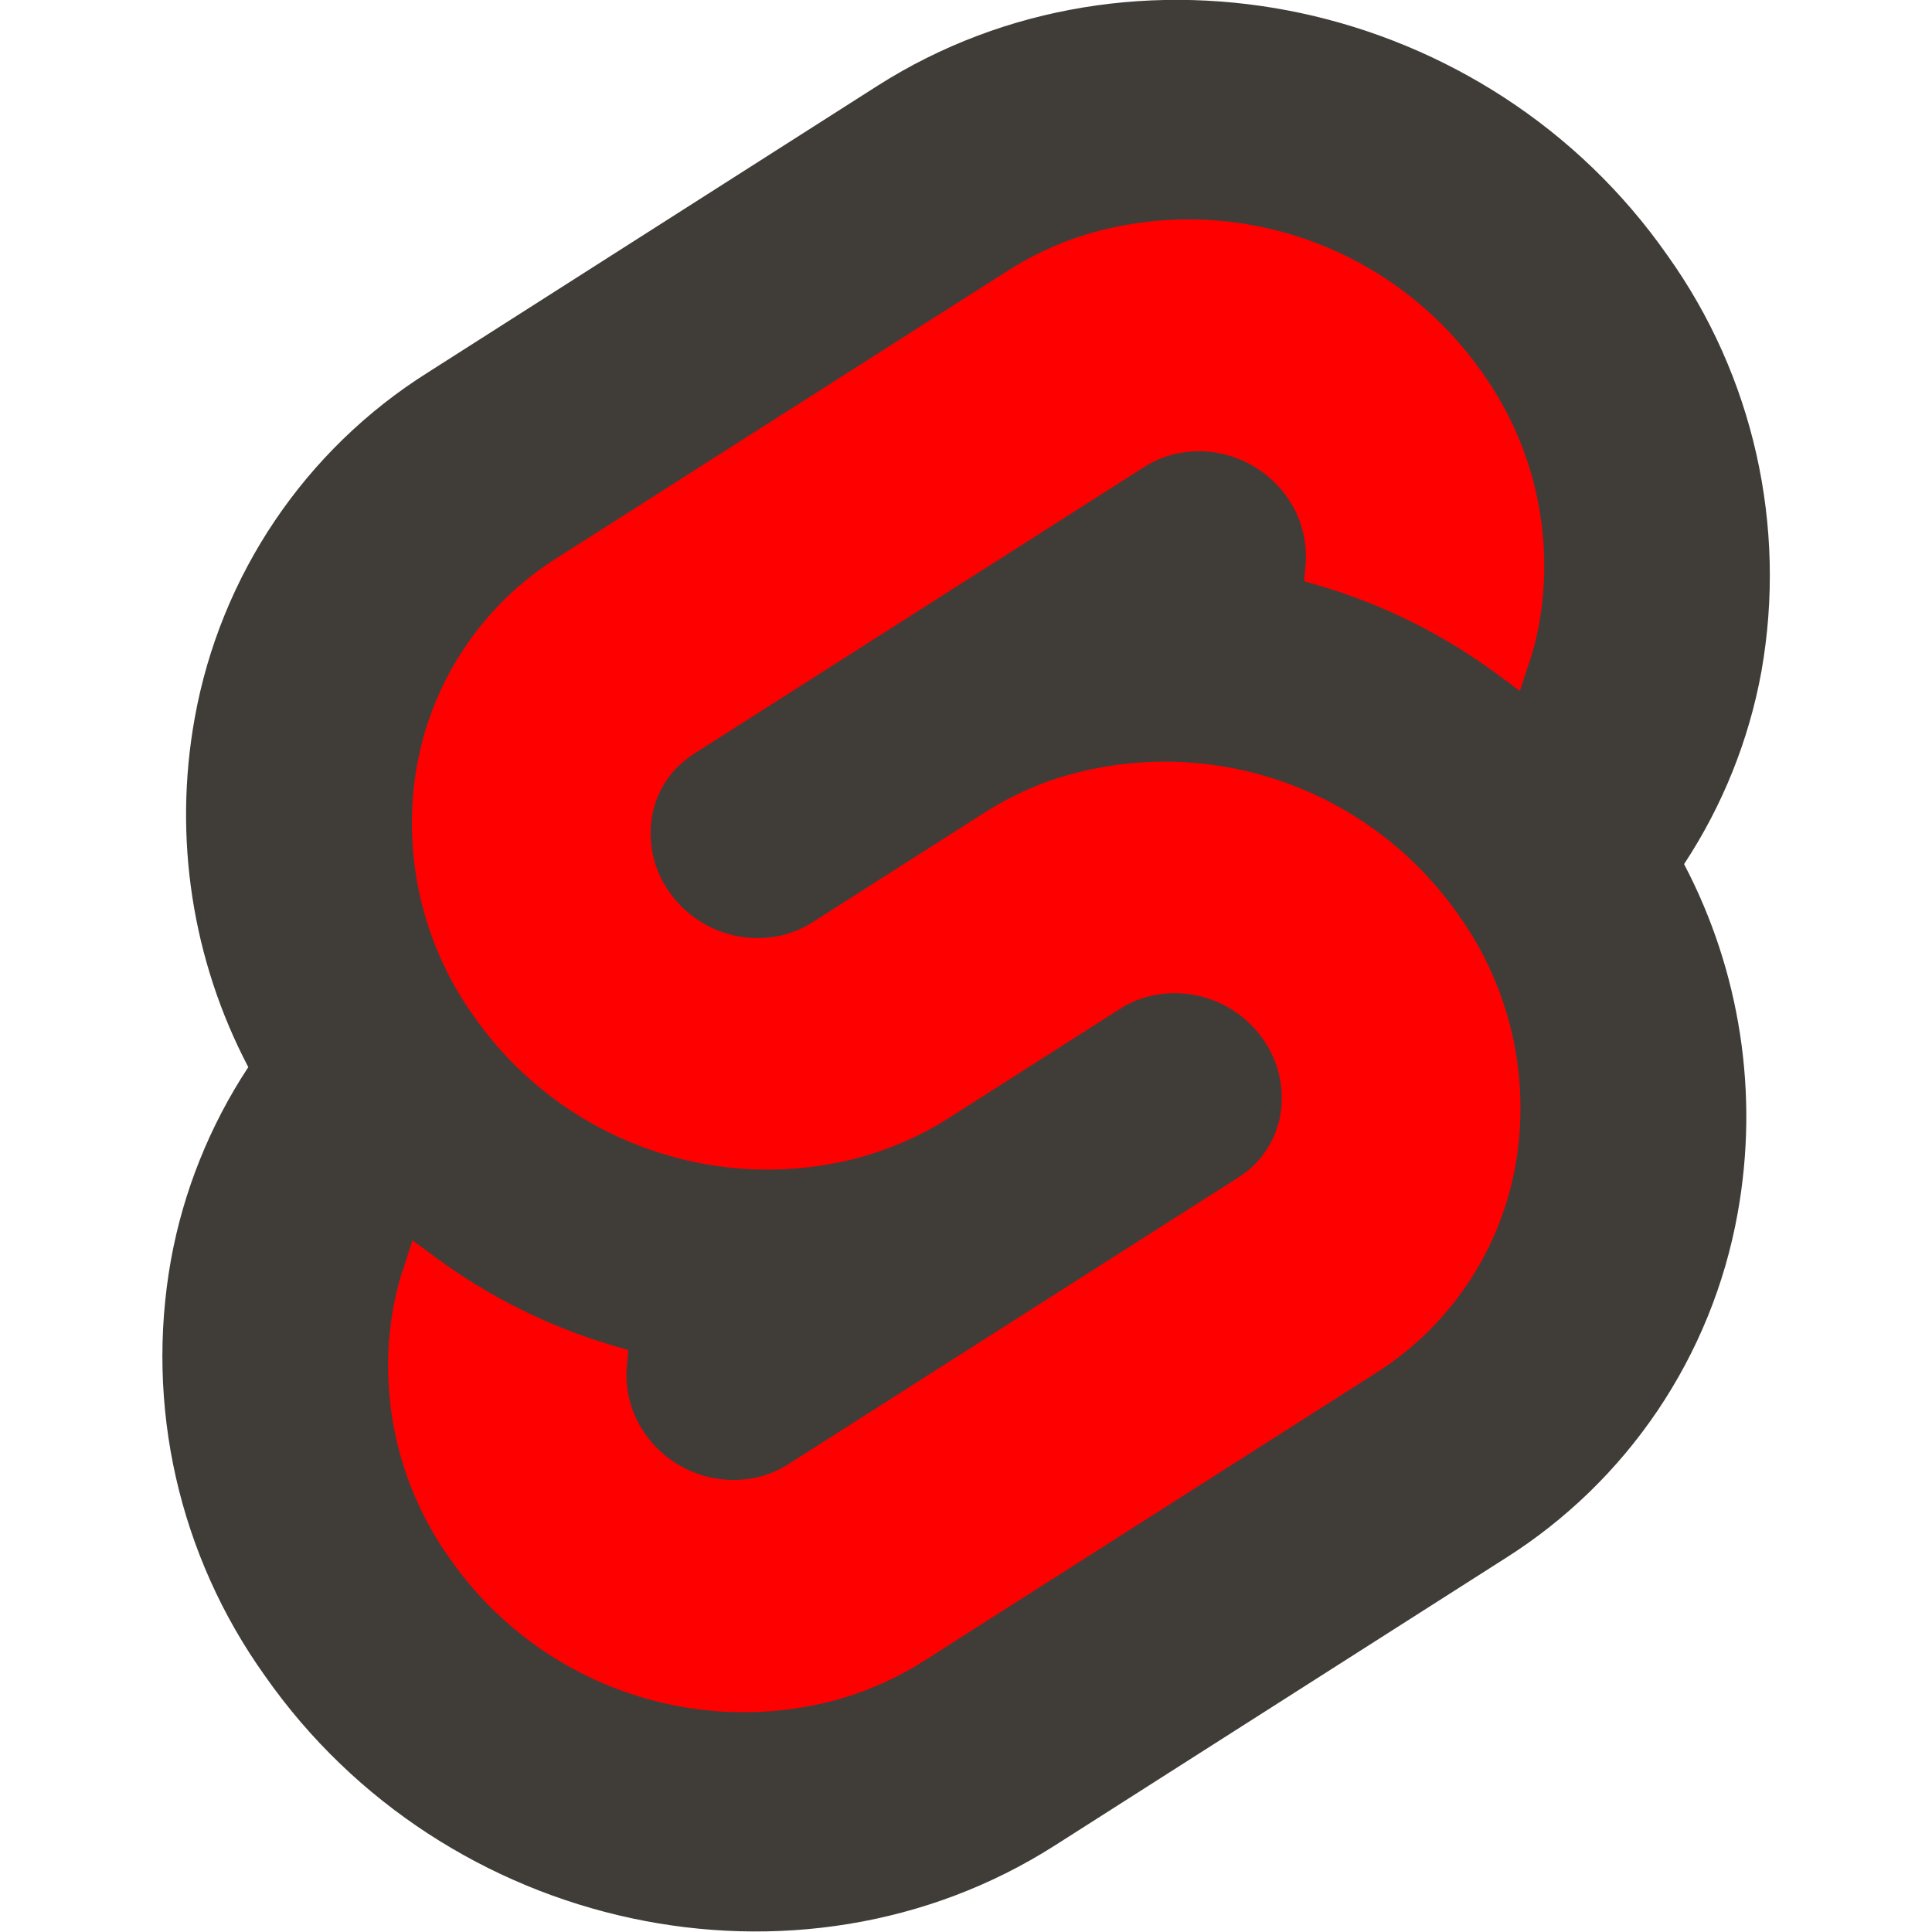 <?xml version="1.0" encoding="utf-8"?>
<!-- Generator: Adobe Illustrator 24.1.1, SVG Export Plug-In . SVG Version: 6.00 Build 0)  -->
<svg version="1.1" id="Layer_1" xmlns="http://www.w3.org/2000/svg" xmlns:xlink="http://www.w3.org/1999/xlink" width="85px" height="85px" x="0px" y="0px"
	 viewBox="0 0 512 512" style="enable-background:new 0 0 512 512;" xml:space="preserve">
<style type="text/css">
	.st0{fill:#403D39;}
	.st1{fill: #FF000099;}
</style>
<g>
	<path class="st0" d="M441.9,67.7c-47.5-68-141.4-88.2-209.3-45l-119.2,76c-32.6,20.5-55,53.8-61.8,91.6
		c-5.7,31.6-0.7,64.1,14.2,92.5c-10.2,15.5-17.2,32.9-20.5,51.1c-6.9,38.6,2.1,78.3,24.9,110.2c47.6,68.1,141.5,88.2,209.3,45
		l119.2-76c32.6-20.5,55-53.7,61.8-91.6c5.7-31.6,0.7-64.1-14.2-92.5c10.2-15.5,17.2-32.9,20.5-51.1
		C473.6,139.4,464.7,99.6,441.9,67.7"/>
	<path class="st1" d="M220.9,450.7c-38.4,10-79-5.1-101.7-37.7c-13.7-19.2-19.1-43.1-15-66.3c0.7-3.8,1.6-7.5,2.9-11.1l2.2-6.9
		l6.1,4.5c14.1,10.4,29.9,18.3,46.7,23.3l4.4,1.3l-0.4,4.4c-0.5,6.3,1.2,12.6,4.8,17.7c6.8,9.8,19,14.4,30.6,11.4
		c2.6-0.7,5.1-1.8,7.3-3.2l119.3-76c5.9-3.7,10-9.7,11.2-16.6c1.2-7-0.4-14.2-4.5-20c-6.8-9.8-19-14.4-30.6-11.4
		c-2.6,0.7-5.1,1.8-7.3,3.2l-45.5,29c-7.5,4.8-15.7,8.3-24.2,10.6c-38.4,10-79-5.1-101.7-37.7c-13.7-19.2-19.1-43.1-15-66.3
		c4.1-22.8,17.6-42.8,37.2-55.1l119.3-76c7.5-4.8,15.7-8.4,24.2-10.6c38.4-10,79,5.1,101.7,37.7c13.7,19.2,19.1,43.1,15,66.3
		c-0.7,3.8-1.6,7.5-2.9,11.1l-2.2,6.8l-6.1-4.5c-14.1-10.4-29.9-18.3-46.7-23.3l-4.4-1.3l0.4-4.4c0.5-6.3-1.2-12.6-4.8-17.7
		c-6.8-9.8-19-14.4-30.6-11.4c-2.6,0.7-5.1,1.8-7.3,3.2l-119.3,76c-5.9,3.7-10,9.7-11.2,16.6c-1.2,7,0.4,14.2,4.5,20
		c6.8,9.8,19,14.4,30.6,11.4c2.6-0.7,5.1-1.8,7.3-3.2l45.5-29c7.5-4.8,15.6-8.4,24.2-10.6c38.4-10,79,5.1,101.7,37.7
		c13.7,19.2,19.1,43.1,15,66.3c-4.1,22.8-17.6,42.8-37.2,55.1l-119.3,76C237.6,444.8,229.4,448.4,220.9,450.7"/>
</g>
</svg>
